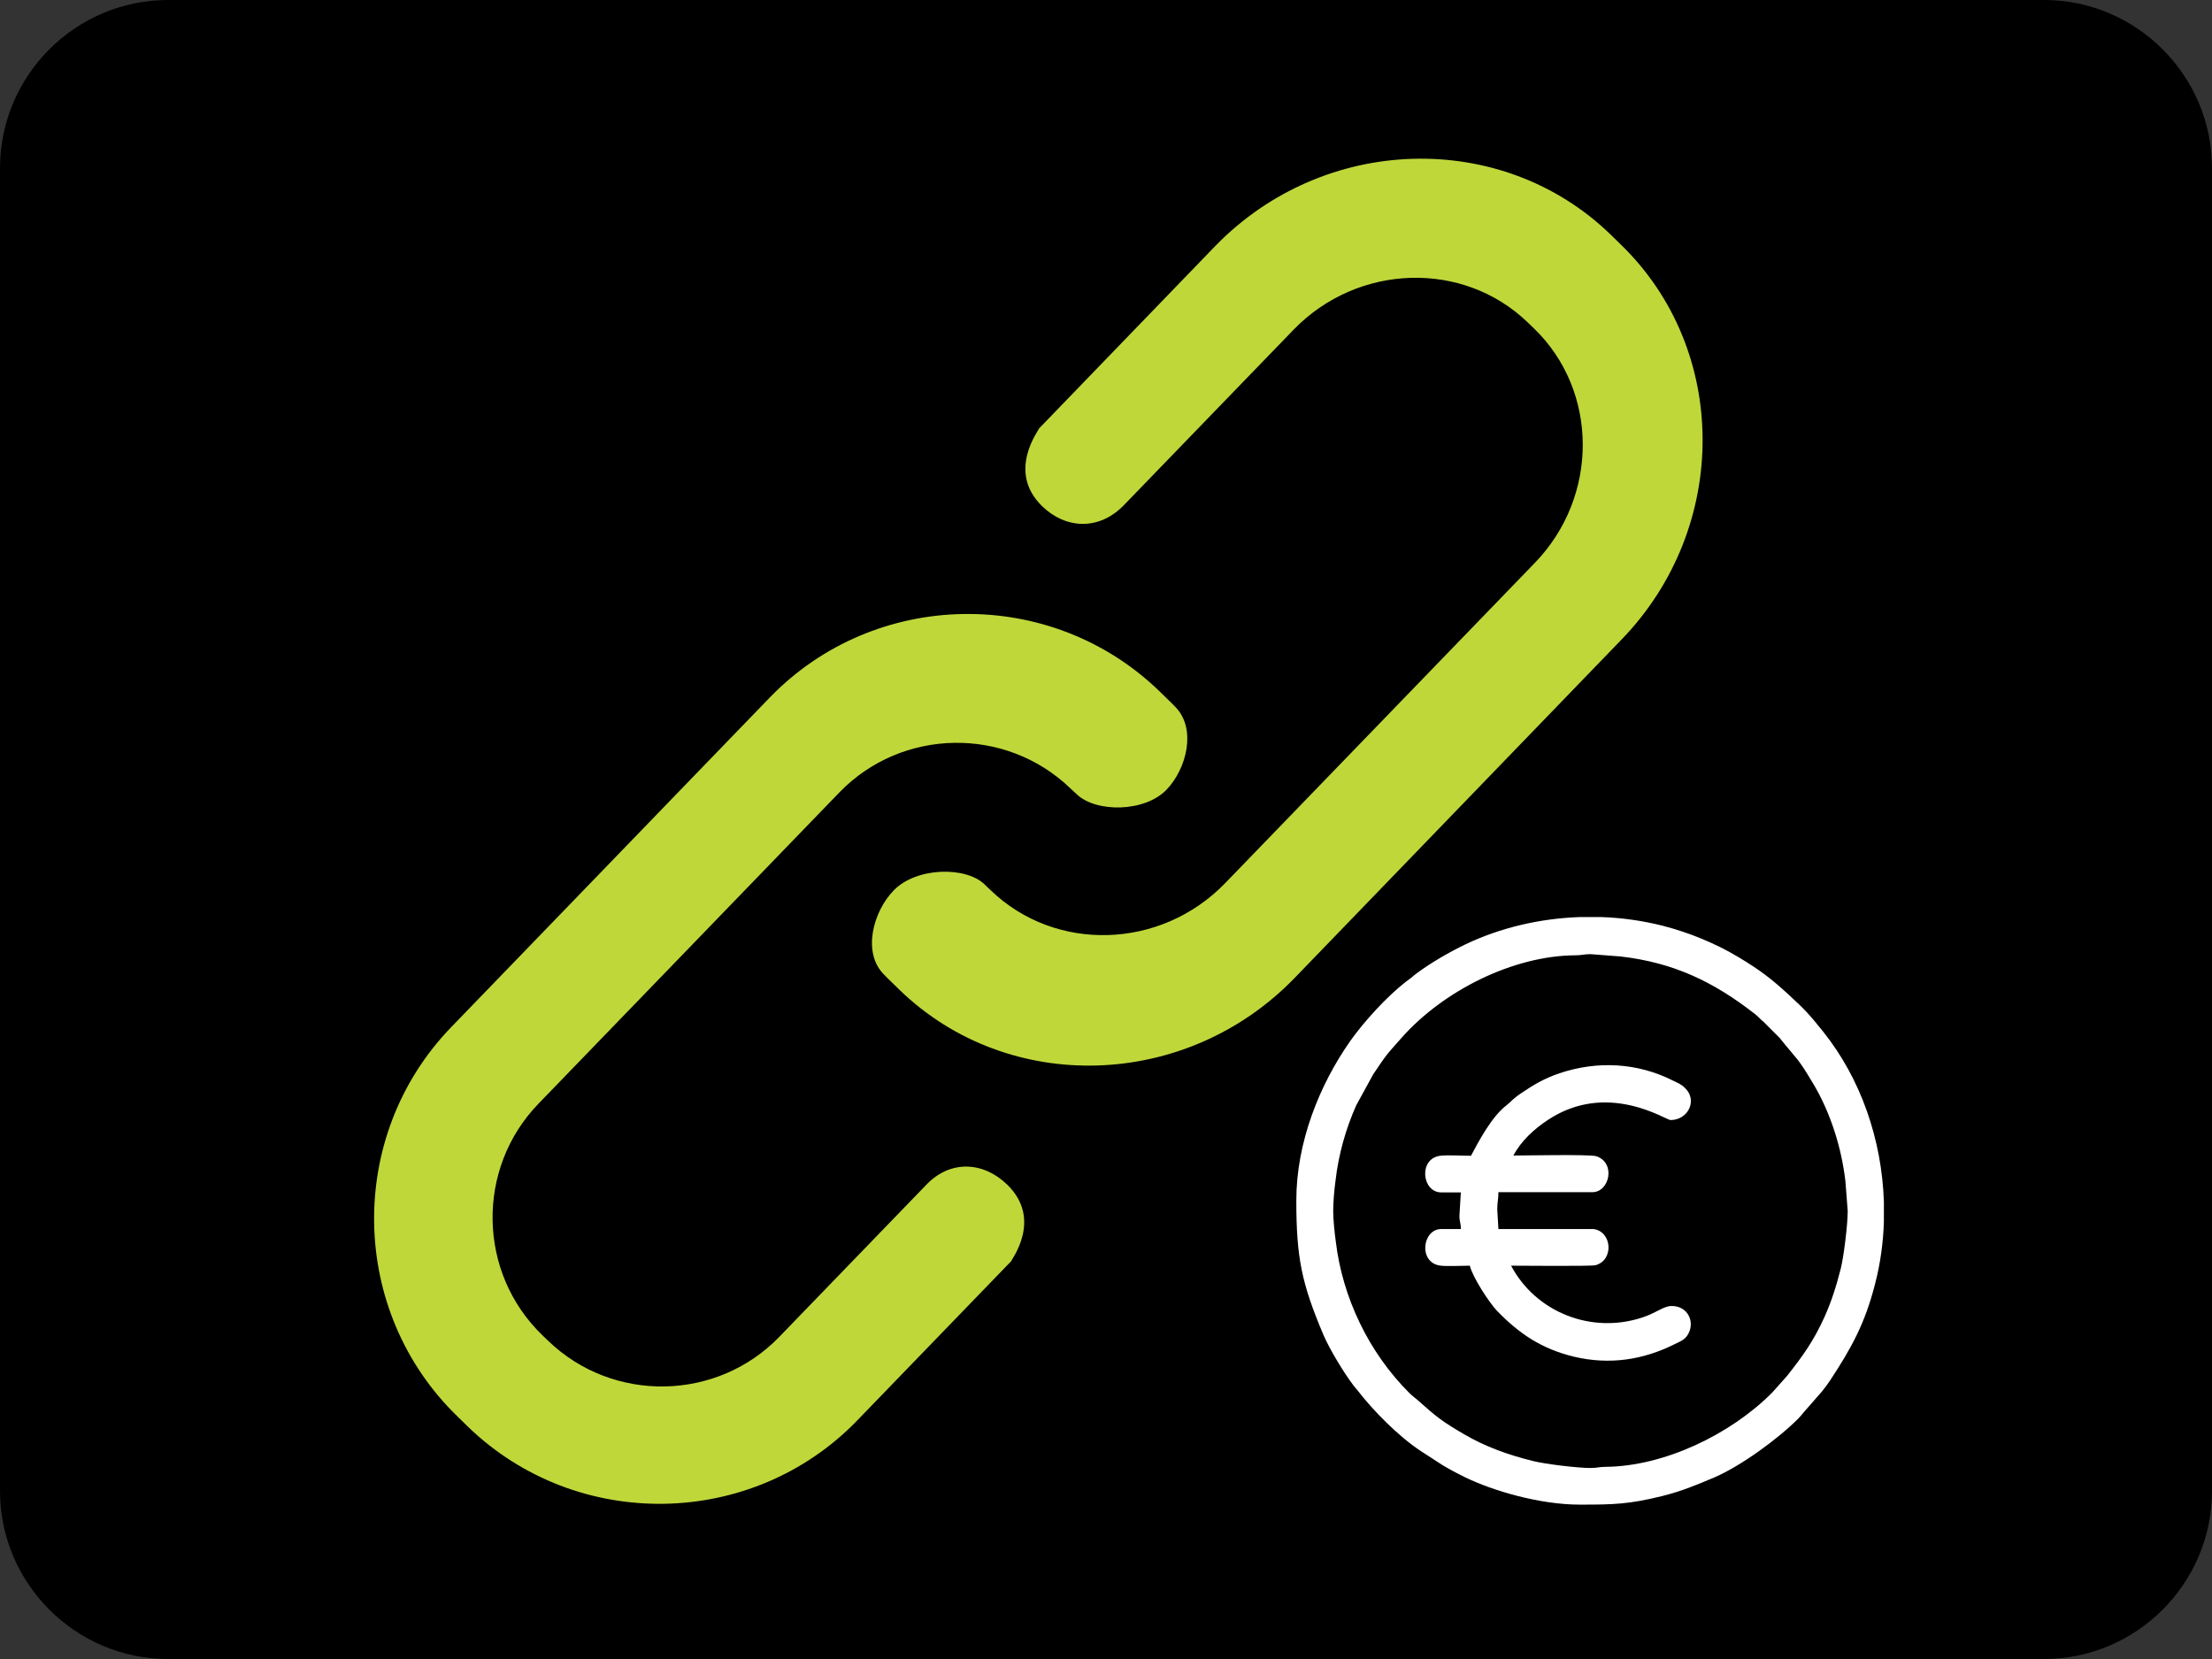 <?xml version="1.0" encoding="utf-8"?>
<!-- Generator: Adobe Illustrator 23.0.0, SVG Export Plug-In . SVG Version: 6.00 Build 0)  -->
<svg version="1.1" id="Calque_1" xmlns="http://www.w3.org/2000/svg" xmlns:xlink="http://www.w3.org/1999/xlink" x="0px" y="0px"
	 viewBox="0 0 96 72" style="enable-background:new 0 0 96 72;" xml:space="preserve">
<rect x="0" y="0" width="96" height="72" fill="#333333" stroke="none"/>
<style type="text/css">
	.st0{fill-rule:evenodd;clip-rule:evenodd;fill:#21546F;}
	.st1{fill-rule:evenodd;clip-rule:evenodd;fill:#FFFFFF;}
	.st2{fill-rule:evenodd;clip-rule:evenodd;fill:#015471;}
	.st3{fill-rule:evenodd;clip-rule:evenodd;fill:#00AE96;}
	.st4{fill:#FFFFFF;}
	.st5{fill-rule:evenodd;clip-rule:evenodd;fill:#00ABEB;}
	.st6{fill-rule:evenodd;clip-rule:evenodd;fill:#CB0066;}
	.st7{fill-rule:evenodd;clip-rule:evenodd;fill:#FDFDFD;}
	.st8{fill-rule:evenodd;clip-rule:evenodd;}
	.st9{fill-rule:evenodd;clip-rule:evenodd;fill:#CDCDCD;}
	.st10{fill-rule:evenodd;clip-rule:evenodd;fill:#E16CA6;}
	.st11{fill-rule:evenodd;clip-rule:evenodd;fill:#595959;}
	.st12{fill-rule:evenodd;clip-rule:evenodd;fill:#7F7F7F;}
	.st13{fill-rule:evenodd;clip-rule:evenodd;fill:#E687B7;}
	.st14{fill-rule:evenodd;clip-rule:evenodd;fill:#E47CAF;}
	.st15{clip-path:url(#SVGID_2_);fill-rule:evenodd;clip-rule:evenodd;fill:#F39923;}
	.st16{clip-path:url(#SVGID_2_);fill-rule:evenodd;clip-rule:evenodd;fill:#F1F1E7;}
	.st17{clip-path:url(#SVGID_2_);fill-rule:evenodd;clip-rule:evenodd;fill:#BE9980;}
	.st18{clip-path:url(#SVGID_2_);fill-rule:evenodd;clip-rule:evenodd;fill:#86C156;}
	.st19{clip-path:url(#SVGID_2_);fill-rule:evenodd;clip-rule:evenodd;fill:#F0F0E5;}
	.st20{clip-path:url(#SVGID_2_);fill-rule:evenodd;clip-rule:evenodd;fill:#F7971F;}
	.st21{clip-path:url(#SVGID_2_);fill-rule:evenodd;clip-rule:evenodd;fill:#2D7D64;}
	.st22{clip-path:url(#SVGID_2_);fill-rule:evenodd;clip-rule:evenodd;fill:#125A42;}
	.st23{clip-path:url(#SVGID_2_);fill-rule:evenodd;clip-rule:evenodd;fill:#C0E1C2;}
	.st24{clip-path:url(#SVGID_2_);fill-rule:evenodd;clip-rule:evenodd;fill:#C0E0C5;}
	.st25{clip-path:url(#SVGID_2_);fill-rule:evenodd;clip-rule:evenodd;fill:#047C42;}
	.st26{clip-path:url(#SVGID_2_);fill-rule:evenodd;clip-rule:evenodd;fill:#0A7A44;}
	.st27{clip-path:url(#SVGID_2_);fill-rule:evenodd;clip-rule:evenodd;fill:#FCFCFC;}
	.st28{clip-path:url(#SVGID_2_);fill-rule:evenodd;clip-rule:evenodd;fill:#FCFCF9;}
	.st29{clip-path:url(#SVGID_2_);fill-rule:evenodd;clip-rule:evenodd;fill:#85C15A;}
	.st30{clip-path:url(#SVGID_2_);fill-rule:evenodd;clip-rule:evenodd;fill:#FCFCF3;}
	.st31{fill-rule:evenodd;clip-rule:evenodd;fill:#050000;}
	.st32{fill:none;stroke:#1A1A18;stroke-width:1.417;stroke-miterlimit:22.926;}
	.st33{fill-rule:evenodd;clip-rule:evenodd;fill:#C0D73A;}
	.st34{fill-rule:evenodd;clip-rule:evenodd;fill:#013269;}
	.st35{fill:#0068B6;}
	.st36{fill:#002963;}
	.st37{clip-path:url(#SVGID_4_);fill:url(#SVGID_5_);}
	.st38{clip-path:url(#SVGID_7_);fill-rule:evenodd;clip-rule:evenodd;fill:#6BA32D;}
	.st39{clip-path:url(#SVGID_9_);fill:url(#SVGID_10_);}
	.st40{clip-path:url(#SVGID_12_);fill:url(#SVGID_13_);}
	.st41{clip-path:url(#SVGID_15_);fill-rule:evenodd;clip-rule:evenodd;fill:#E66408;}
	.st42{clip-path:url(#SVGID_17_);fill-rule:evenodd;clip-rule:evenodd;fill:#7A2170;}
	.st43{clip-path:url(#SVGID_17_);fill-rule:evenodd;clip-rule:evenodd;fill:#7B2170;}
	.st44{clip-path:url(#SVGID_17_);fill-rule:evenodd;clip-rule:evenodd;fill:#7B216F;}
	.st45{clip-path:url(#SVGID_17_);fill-rule:evenodd;clip-rule:evenodd;fill:#7C2170;}
	.st46{clip-path:url(#SVGID_17_);fill-rule:evenodd;clip-rule:evenodd;fill:#7D2170;}
	.st47{clip-path:url(#SVGID_17_);fill-rule:evenodd;clip-rule:evenodd;fill:#7E2170;}
	.st48{clip-path:url(#SVGID_17_);fill-rule:evenodd;clip-rule:evenodd;fill:#7F2170;}
	.st49{clip-path:url(#SVGID_17_);fill-rule:evenodd;clip-rule:evenodd;fill:#7F216F;}
	.st50{clip-path:url(#SVGID_17_);fill-rule:evenodd;clip-rule:evenodd;fill:#80216F;}
	.st51{clip-path:url(#SVGID_17_);fill-rule:evenodd;clip-rule:evenodd;fill:#80206F;}
	.st52{clip-path:url(#SVGID_17_);fill-rule:evenodd;clip-rule:evenodd;fill:#81206F;}
	.st53{clip-path:url(#SVGID_17_);fill-rule:evenodd;clip-rule:evenodd;fill:#82206F;}
	.st54{clip-path:url(#SVGID_17_);fill-rule:evenodd;clip-rule:evenodd;fill:#83206F;}
	.st55{clip-path:url(#SVGID_17_);fill-rule:evenodd;clip-rule:evenodd;fill:#84206F;}
	.st56{clip-path:url(#SVGID_17_);fill-rule:evenodd;clip-rule:evenodd;fill:#85206F;}
	.st57{clip-path:url(#SVGID_17_);fill-rule:evenodd;clip-rule:evenodd;fill:#86206F;}
	.st58{clip-path:url(#SVGID_17_);fill-rule:evenodd;clip-rule:evenodd;fill:#861F6F;}
	.st59{clip-path:url(#SVGID_17_);fill-rule:evenodd;clip-rule:evenodd;fill:#871F6E;}
	.st60{clip-path:url(#SVGID_17_);fill-rule:evenodd;clip-rule:evenodd;fill:#881F6E;}
	.st61{clip-path:url(#SVGID_17_);fill-rule:evenodd;clip-rule:evenodd;fill:#891F6E;}
	.st62{clip-path:url(#SVGID_17_);fill-rule:evenodd;clip-rule:evenodd;fill:#891F6F;}
	.st63{clip-path:url(#SVGID_17_);fill-rule:evenodd;clip-rule:evenodd;fill:#8A1F6F;}
	.st64{clip-path:url(#SVGID_17_);fill-rule:evenodd;clip-rule:evenodd;fill:#8B1F6F;}
	.st65{clip-path:url(#SVGID_17_);fill-rule:evenodd;clip-rule:evenodd;fill:#8B1F6E;}
	.st66{clip-path:url(#SVGID_17_);fill-rule:evenodd;clip-rule:evenodd;fill:#8C1F6E;}
	.st67{clip-path:url(#SVGID_17_);fill-rule:evenodd;clip-rule:evenodd;fill:#8C1E6E;}
	.st68{clip-path:url(#SVGID_17_);fill-rule:evenodd;clip-rule:evenodd;fill:#8D1E6E;}
	.st69{clip-path:url(#SVGID_17_);fill-rule:evenodd;clip-rule:evenodd;fill:#8E1E6E;}
	.st70{clip-path:url(#SVGID_17_);fill-rule:evenodd;clip-rule:evenodd;fill:#8F1E6E;}
	.st71{clip-path:url(#SVGID_17_);fill-rule:evenodd;clip-rule:evenodd;fill:#901E6E;}
	.st72{clip-path:url(#SVGID_17_);fill-rule:evenodd;clip-rule:evenodd;fill:#911E6E;}
	.st73{clip-path:url(#SVGID_17_);fill-rule:evenodd;clip-rule:evenodd;fill:#911D6E;}
	.st74{clip-path:url(#SVGID_17_);fill-rule:evenodd;clip-rule:evenodd;fill:#921D6E;}
	.st75{clip-path:url(#SVGID_17_);fill-rule:evenodd;clip-rule:evenodd;fill:#931D6E;}
	.st76{clip-path:url(#SVGID_17_);fill-rule:evenodd;clip-rule:evenodd;fill:#931D6D;}
	.st77{clip-path:url(#SVGID_17_);fill-rule:evenodd;clip-rule:evenodd;fill:#941D6D;}
	.st78{clip-path:url(#SVGID_17_);fill-rule:evenodd;clip-rule:evenodd;fill:#951D6D;}
	.st79{clip-path:url(#SVGID_17_);fill-rule:evenodd;clip-rule:evenodd;fill:#961C6D;}
	.st80{clip-path:url(#SVGID_17_);fill-rule:evenodd;clip-rule:evenodd;fill:#961C6E;}
	.st81{clip-path:url(#SVGID_17_);fill-rule:evenodd;clip-rule:evenodd;fill:#971C6E;}
	.st82{clip-path:url(#SVGID_17_);fill-rule:evenodd;clip-rule:evenodd;fill:#971C6D;}
	.st83{clip-path:url(#SVGID_17_);fill-rule:evenodd;clip-rule:evenodd;fill:#981C6D;}
	.st84{clip-path:url(#SVGID_17_);fill-rule:evenodd;clip-rule:evenodd;fill:#991C6D;}
	.st85{fill-rule:evenodd;clip-rule:evenodd;fill:#C5E4F8;}
	.st86{clip-path:url(#SVGID_19_);fill:url(#SVGID_20_);}
	.st87{fill:#263275;}
	.st88{clip-path:url(#SVGID_22_);}
	.st89{clip-path:url(#SVGID_24_);}
	.st90{clip-path:url(#SVGID_28_);}
	.st91{clip-path:url(#SVGID_30_);fill:url(#SVGID_31_);}
	.st92{clip-path:url(#SVGID_33_);fill:url(#SVGID_34_);}
	.st93{clip-path:url(#SVGID_36_);fill:url(#SVGID_37_);}
	.st94{clip-path:url(#SVGID_39_);fill-rule:evenodd;clip-rule:evenodd;fill:#C50475;}
	.st95{fill-rule:evenodd;clip-rule:evenodd;fill:#308C35;}
	.st96{clip-path:url(#SVGID_41_);fill:url(#SVGID_42_);}
	.st97{clip-path:url(#SVGID_44_);fill-rule:evenodd;clip-rule:evenodd;fill:#1F4890;}
	.st98{clip-path:url(#SVGID_44_);fill-rule:evenodd;clip-rule:evenodd;fill:#1F4991;}
	.st99{clip-path:url(#SVGID_44_);fill-rule:evenodd;clip-rule:evenodd;fill:#1E4992;}
	.st100{clip-path:url(#SVGID_44_);fill-rule:evenodd;clip-rule:evenodd;fill:#204A92;}
	.st101{clip-path:url(#SVGID_44_);fill-rule:evenodd;clip-rule:evenodd;fill:#1F4A92;}
	.st102{clip-path:url(#SVGID_44_);fill-rule:evenodd;clip-rule:evenodd;fill:#1E4B92;}
	.st103{clip-path:url(#SVGID_44_);fill-rule:evenodd;clip-rule:evenodd;fill:#204B92;}
	.st104{clip-path:url(#SVGID_44_);fill-rule:evenodd;clip-rule:evenodd;fill:#1F4B93;}
	.st105{clip-path:url(#SVGID_44_);fill-rule:evenodd;clip-rule:evenodd;fill:#1E4C93;}
	.st106{clip-path:url(#SVGID_44_);fill-rule:evenodd;clip-rule:evenodd;fill:#204C93;}
	.st107{clip-path:url(#SVGID_44_);fill-rule:evenodd;clip-rule:evenodd;fill:#1F4D94;}
	.st108{clip-path:url(#SVGID_44_);fill-rule:evenodd;clip-rule:evenodd;fill:#1E4D94;}
	.st109{clip-path:url(#SVGID_44_);fill-rule:evenodd;clip-rule:evenodd;fill:#204D94;}
	.st110{clip-path:url(#SVGID_44_);fill-rule:evenodd;clip-rule:evenodd;fill:#1F4E95;}
	.st111{clip-path:url(#SVGID_44_);fill-rule:evenodd;clip-rule:evenodd;fill:#1E4E95;}
	.st112{clip-path:url(#SVGID_44_);fill-rule:evenodd;clip-rule:evenodd;fill:#204E95;}
	.st113{clip-path:url(#SVGID_44_);fill-rule:evenodd;clip-rule:evenodd;fill:#1F4F96;}
	.st114{clip-path:url(#SVGID_44_);fill-rule:evenodd;clip-rule:evenodd;fill:#1F5096;}
	.st115{clip-path:url(#SVGID_44_);fill-rule:evenodd;clip-rule:evenodd;fill:#205096;}
	.st116{clip-path:url(#SVGID_44_);fill-rule:evenodd;clip-rule:evenodd;fill:#205097;}
	.st117{clip-path:url(#SVGID_44_);fill-rule:evenodd;clip-rule:evenodd;fill:#1F5197;}
	.st118{clip-path:url(#SVGID_44_);fill-rule:evenodd;clip-rule:evenodd;fill:#215197;}
	.st119{clip-path:url(#SVGID_44_);fill-rule:evenodd;clip-rule:evenodd;fill:#205198;}
	.st120{clip-path:url(#SVGID_44_);fill-rule:evenodd;clip-rule:evenodd;fill:#1F5298;}
	.st121{clip-path:url(#SVGID_44_);fill-rule:evenodd;clip-rule:evenodd;fill:#215298;}
	.st122{clip-path:url(#SVGID_44_);fill-rule:evenodd;clip-rule:evenodd;fill:#205398;}
	.st123{clip-path:url(#SVGID_44_);fill-rule:evenodd;clip-rule:evenodd;fill:#205399;}
	.st124{clip-path:url(#SVGID_44_);fill-rule:evenodd;clip-rule:evenodd;fill:#1F5399;}
	.st125{clip-path:url(#SVGID_44_);fill-rule:evenodd;clip-rule:evenodd;fill:#215399;}
	.st126{clip-path:url(#SVGID_44_);fill-rule:evenodd;clip-rule:evenodd;fill:#20549A;}
	.st127{clip-path:url(#SVGID_44_);fill-rule:evenodd;clip-rule:evenodd;fill:#1F549A;}
	.st128{clip-path:url(#SVGID_44_);fill-rule:evenodd;clip-rule:evenodd;fill:#22559A;}
	.st129{clip-path:url(#SVGID_44_);fill-rule:evenodd;clip-rule:evenodd;fill:#21559B;}
	.st130{clip-path:url(#SVGID_44_);fill-rule:evenodd;clip-rule:evenodd;fill:#20569B;}
	.st131{clip-path:url(#SVGID_44_);fill-rule:evenodd;clip-rule:evenodd;fill:#21579C;}
	.st132{clip-path:url(#SVGID_44_);fill-rule:evenodd;clip-rule:evenodd;fill:#20579C;}
	.st133{clip-path:url(#SVGID_44_);fill-rule:evenodd;clip-rule:evenodd;fill:#21589D;}
	.st134{clip-path:url(#SVGID_44_);fill-rule:evenodd;clip-rule:evenodd;fill:#20589E;}
	.st135{clip-path:url(#SVGID_44_);fill-rule:evenodd;clip-rule:evenodd;fill:#21599E;}
	.st136{clip-path:url(#SVGID_44_);fill-rule:evenodd;clip-rule:evenodd;fill:#205A9F;}
	.st137{clip-path:url(#SVGID_44_);fill-rule:evenodd;clip-rule:evenodd;fill:#225A9F;}
	.st138{clip-path:url(#SVGID_44_);fill-rule:evenodd;clip-rule:evenodd;fill:#215B9F;}
	.st139{clip-path:url(#SVGID_44_);fill-rule:evenodd;clip-rule:evenodd;fill:#225CA0;}
	.st140{clip-path:url(#SVGID_44_);fill-rule:evenodd;clip-rule:evenodd;fill:#215CA0;}
	.st141{clip-path:url(#SVGID_44_);fill-rule:evenodd;clip-rule:evenodd;fill:#225DA1;}
	.st142{clip-path:url(#SVGID_44_);fill-rule:evenodd;clip-rule:evenodd;fill:#215DA2;}
	.st143{clip-path:url(#SVGID_44_);fill-rule:evenodd;clip-rule:evenodd;fill:#225EA2;}
	.st144{clip-path:url(#SVGID_44_);fill-rule:evenodd;clip-rule:evenodd;fill:#215FA3;}
	.st145{clip-path:url(#SVGID_44_);fill-rule:evenodd;clip-rule:evenodd;fill:#235FA3;}
	.st146{clip-path:url(#SVGID_44_);fill-rule:evenodd;clip-rule:evenodd;fill:#2260A3;}
	.st147{clip-path:url(#SVGID_44_);fill-rule:evenodd;clip-rule:evenodd;fill:#2361A4;}
	.st148{clip-path:url(#SVGID_44_);fill-rule:evenodd;clip-rule:evenodd;fill:#2261A4;}
	.st149{clip-path:url(#SVGID_44_);fill-rule:evenodd;clip-rule:evenodd;fill:#2362A5;}
	.st150{clip-path:url(#SVGID_44_);fill-rule:evenodd;clip-rule:evenodd;fill:#2262A6;}
	.st151{clip-path:url(#SVGID_44_);fill-rule:evenodd;clip-rule:evenodd;fill:#2363A6;}
	.st152{clip-path:url(#SVGID_44_);fill-rule:evenodd;clip-rule:evenodd;fill:#2264A7;}
	.st153{clip-path:url(#SVGID_44_);fill-rule:evenodd;clip-rule:evenodd;fill:#2464A7;}
	.st154{clip-path:url(#SVGID_44_);fill-rule:evenodd;clip-rule:evenodd;fill:#2365A8;}
	.st155{clip-path:url(#SVGID_44_);fill-rule:evenodd;clip-rule:evenodd;fill:#2466A8;}
	.st156{clip-path:url(#SVGID_44_);fill-rule:evenodd;clip-rule:evenodd;fill:#2366A9;}
	.st157{clip-path:url(#SVGID_44_);fill-rule:evenodd;clip-rule:evenodd;fill:#2467A9;}
	.st158{clip-path:url(#SVGID_44_);fill-rule:evenodd;clip-rule:evenodd;fill:#2368AA;}
	.st159{clip-path:url(#SVGID_44_);fill-rule:evenodd;clip-rule:evenodd;fill:#2668AA;}
	.st160{clip-path:url(#SVGID_44_);fill-rule:evenodd;clip-rule:evenodd;fill:#2568AA;}
	.st161{clip-path:url(#SVGID_44_);fill-rule:evenodd;clip-rule:evenodd;fill:#2469AB;}
	.st162{clip-path:url(#SVGID_44_);fill-rule:evenodd;clip-rule:evenodd;fill:#256AAB;}
	.st163{clip-path:url(#SVGID_44_);fill-rule:evenodd;clip-rule:evenodd;fill:#246AAC;}
	.st164{clip-path:url(#SVGID_44_);fill-rule:evenodd;clip-rule:evenodd;fill:#236BAC;}
	.st165{clip-path:url(#SVGID_44_);fill-rule:evenodd;clip-rule:evenodd;fill:#266BAC;}
	.st166{clip-path:url(#SVGID_44_);fill-rule:evenodd;clip-rule:evenodd;fill:#256BAD;}
	.st167{clip-path:url(#SVGID_44_);fill-rule:evenodd;clip-rule:evenodd;fill:#266CAD;}
	.st168{clip-path:url(#SVGID_44_);fill-rule:evenodd;clip-rule:evenodd;fill:#256DAE;}
	.st169{clip-path:url(#SVGID_44_);fill-rule:evenodd;clip-rule:evenodd;fill:#276DAF;}
	.st170{clip-path:url(#SVGID_44_);fill-rule:evenodd;clip-rule:evenodd;fill:#266EAF;}
	.st171{clip-path:url(#SVGID_44_);fill-rule:evenodd;clip-rule:evenodd;fill:#276FAF;}
	.st172{clip-path:url(#SVGID_44_);fill-rule:evenodd;clip-rule:evenodd;fill:#266FB0;}
	.st173{clip-path:url(#SVGID_44_);fill-rule:evenodd;clip-rule:evenodd;fill:#2870B0;}
	.st174{clip-path:url(#SVGID_44_);fill-rule:evenodd;clip-rule:evenodd;fill:#2771B1;}
	.st175{clip-path:url(#SVGID_44_);fill-rule:evenodd;clip-rule:evenodd;fill:#2971B1;}
	.st176{clip-path:url(#SVGID_44_);fill-rule:evenodd;clip-rule:evenodd;fill:#2872B2;}
	.st177{clip-path:url(#SVGID_44_);fill-rule:evenodd;clip-rule:evenodd;fill:#2973B3;}
	.st178{clip-path:url(#SVGID_44_);fill-rule:evenodd;clip-rule:evenodd;fill:#2873B3;}
	.st179{clip-path:url(#SVGID_44_);fill-rule:evenodd;clip-rule:evenodd;fill:#2A74B4;}
	.st180{clip-path:url(#SVGID_44_);fill-rule:evenodd;clip-rule:evenodd;fill:#2975B4;}
	.st181{clip-path:url(#SVGID_44_);fill-rule:evenodd;clip-rule:evenodd;fill:#2875B4;}
	.st182{clip-path:url(#SVGID_44_);fill-rule:evenodd;clip-rule:evenodd;fill:#2A75B5;}
	.st183{clip-path:url(#SVGID_44_);fill-rule:evenodd;clip-rule:evenodd;fill:#2976B5;}
	.st184{clip-path:url(#SVGID_44_);fill-rule:evenodd;clip-rule:evenodd;fill:#2B77B5;}
	.st185{clip-path:url(#SVGID_44_);fill-rule:evenodd;clip-rule:evenodd;fill:#2A77B6;}
	.st186{clip-path:url(#SVGID_44_);fill-rule:evenodd;clip-rule:evenodd;fill:#2978B7;}
	.st187{clip-path:url(#SVGID_44_);fill-rule:evenodd;clip-rule:evenodd;fill:#2B78B7;}
	.st188{clip-path:url(#SVGID_44_);fill-rule:evenodd;clip-rule:evenodd;fill:#2A78B7;}
	.st189{clip-path:url(#SVGID_44_);fill-rule:evenodd;clip-rule:evenodd;fill:#2C79B8;}
	.st190{clip-path:url(#SVGID_44_);fill-rule:evenodd;clip-rule:evenodd;fill:#2B7AB8;}
	.st191{clip-path:url(#SVGID_44_);fill-rule:evenodd;clip-rule:evenodd;fill:#2D7BB9;}
	.st192{clip-path:url(#SVGID_44_);fill-rule:evenodd;clip-rule:evenodd;fill:#2C7BB9;}
	.st193{clip-path:url(#SVGID_44_);fill-rule:evenodd;clip-rule:evenodd;fill:#2D7CBA;}
	.st194{clip-path:url(#SVGID_44_);fill-rule:evenodd;clip-rule:evenodd;fill:#2C7CBB;}
	.st195{clip-path:url(#SVGID_44_);fill-rule:evenodd;clip-rule:evenodd;fill:#2E7DBB;}
	.st196{clip-path:url(#SVGID_44_);fill-rule:evenodd;clip-rule:evenodd;fill:#2D7EBB;}
	.st197{clip-path:url(#SVGID_44_);fill-rule:evenodd;clip-rule:evenodd;fill:#2E7FBC;}
	.st198{clip-path:url(#SVGID_44_);fill-rule:evenodd;clip-rule:evenodd;fill:#2D80BD;}
	.st199{clip-path:url(#SVGID_44_);fill-rule:evenodd;clip-rule:evenodd;fill:#2F80BD;}
	.st200{clip-path:url(#SVGID_44_);fill-rule:evenodd;clip-rule:evenodd;fill:#2E80BD;}
	.st201{clip-path:url(#SVGID_44_);fill-rule:evenodd;clip-rule:evenodd;fill:#2E80BE;}
	.st202{clip-path:url(#SVGID_44_);fill-rule:evenodd;clip-rule:evenodd;fill:#3080BE;}
	.st203{clip-path:url(#SVGID_44_);fill-rule:evenodd;clip-rule:evenodd;fill:#2F81BE;}
	.st204{clip-path:url(#SVGID_44_);fill-rule:evenodd;clip-rule:evenodd;fill:#2F81BF;}
	.st205{clip-path:url(#SVGID_44_);fill-rule:evenodd;clip-rule:evenodd;fill:#2E81BF;}
	.st206{clip-path:url(#SVGID_44_);fill-rule:evenodd;clip-rule:evenodd;fill:#3082BF;}
	.st207{clip-path:url(#SVGID_44_);fill-rule:evenodd;clip-rule:evenodd;fill:#3082C0;}
	.st208{clip-path:url(#SVGID_44_);fill-rule:evenodd;clip-rule:evenodd;fill:#2F83C0;}
	.st209{clip-path:url(#SVGID_44_);fill-rule:evenodd;clip-rule:evenodd;fill:#3183C0;}
	.st210{clip-path:url(#SVGID_44_);fill-rule:evenodd;clip-rule:evenodd;fill:#3084C1;}
	.st211{clip-path:url(#SVGID_44_);fill-rule:evenodd;clip-rule:evenodd;fill:#3284C1;}
	.st212{clip-path:url(#SVGID_44_);fill-rule:evenodd;clip-rule:evenodd;fill:#3185C2;}
	.st213{clip-path:url(#SVGID_44_);fill-rule:evenodd;clip-rule:evenodd;fill:#3085C2;}
	.st214{clip-path:url(#SVGID_44_);fill-rule:evenodd;clip-rule:evenodd;fill:#3386C2;}
	.st215{clip-path:url(#SVGID_44_);fill-rule:evenodd;clip-rule:evenodd;fill:#3286C3;}
	.st216{clip-path:url(#SVGID_44_);fill-rule:evenodd;clip-rule:evenodd;fill:#3387C3;}
	.st217{clip-path:url(#SVGID_44_);fill-rule:evenodd;clip-rule:evenodd;fill:#3388C4;}
	.st218{clip-path:url(#SVGID_44_);fill-rule:evenodd;clip-rule:evenodd;fill:#3488C4;}
	.st219{clip-path:url(#SVGID_44_);fill-rule:evenodd;clip-rule:evenodd;fill:#3389C5;}
	.st220{clip-path:url(#SVGID_44_);fill-rule:evenodd;clip-rule:evenodd;fill:#358AC5;}
	.st221{clip-path:url(#SVGID_44_);fill-rule:evenodd;clip-rule:evenodd;fill:#348AC6;}
	.st222{clip-path:url(#SVGID_44_);fill-rule:evenodd;clip-rule:evenodd;fill:#338BC6;}
	.st223{clip-path:url(#SVGID_44_);fill-rule:evenodd;clip-rule:evenodd;fill:#368BC6;}
	.st224{clip-path:url(#SVGID_44_);fill-rule:evenodd;clip-rule:evenodd;fill:#358CC7;}
	.st225{clip-path:url(#SVGID_44_);fill-rule:evenodd;clip-rule:evenodd;fill:#348CC8;}
	.st226{clip-path:url(#SVGID_44_);fill-rule:evenodd;clip-rule:evenodd;fill:#368CC8;}
	.st227{clip-path:url(#SVGID_44_);fill-rule:evenodd;clip-rule:evenodd;fill:#368DC8;}
	.st228{clip-path:url(#SVGID_44_);fill-rule:evenodd;clip-rule:evenodd;fill:#358EC9;}
	.st229{clip-path:url(#SVGID_44_);fill-rule:evenodd;clip-rule:evenodd;fill:#378EC9;}
	.st230{clip-path:url(#SVGID_44_);fill-rule:evenodd;clip-rule:evenodd;fill:#368EC9;}
	.st231{clip-path:url(#SVGID_44_);fill-rule:evenodd;clip-rule:evenodd;fill:#368FC9;}
	.st232{clip-path:url(#SVGID_44_);fill-rule:evenodd;clip-rule:evenodd;fill:#388FCA;}
	.st233{clip-path:url(#SVGID_44_);fill-rule:evenodd;clip-rule:evenodd;fill:#3790CA;}
	.st234{clip-path:url(#SVGID_44_);fill-rule:evenodd;clip-rule:evenodd;fill:#3990CA;}
	.st235{clip-path:url(#SVGID_44_);fill-rule:evenodd;clip-rule:evenodd;fill:#3891CB;}
	.st236{clip-path:url(#SVGID_44_);fill-rule:evenodd;clip-rule:evenodd;fill:#3892CC;}
	.st237{clip-path:url(#SVGID_44_);fill-rule:evenodd;clip-rule:evenodd;fill:#3A92CC;}
	.st238{clip-path:url(#SVGID_44_);fill-rule:evenodd;clip-rule:evenodd;fill:#3992CC;}
	.st239{clip-path:url(#SVGID_44_);fill-rule:evenodd;clip-rule:evenodd;fill:#3993CD;}
	.st240{clip-path:url(#SVGID_44_);fill-rule:evenodd;clip-rule:evenodd;fill:#3B93CD;}
	.st241{clip-path:url(#SVGID_44_);fill-rule:evenodd;clip-rule:evenodd;fill:#3A94CD;}
	.st242{clip-path:url(#SVGID_46_);}
	.st243{clip-path:url(#SVGID_48_);}
	.st244{clip-path:url(#SVGID_52_);}
	.st245{clip-path:url(#SVGID_54_);fill-rule:evenodd;clip-rule:evenodd;fill:#E77404;}
	.st246{clip-path:url(#SVGID_54_);fill-rule:evenodd;clip-rule:evenodd;fill:#EC9200;}
	.st247{clip-path:url(#SVGID_54_);fill-rule:evenodd;clip-rule:evenodd;fill:#EC9100;}
	.st248{clip-path:url(#SVGID_54_);fill-rule:evenodd;clip-rule:evenodd;fill:#EC9000;}
	.st249{clip-path:url(#SVGID_54_);fill-rule:evenodd;clip-rule:evenodd;fill:#EB8F00;}
	.st250{clip-path:url(#SVGID_54_);fill-rule:evenodd;clip-rule:evenodd;fill:#EB8E00;}
	.st251{clip-path:url(#SVGID_54_);fill-rule:evenodd;clip-rule:evenodd;fill:#EB8D00;}
	.st252{clip-path:url(#SVGID_54_);fill-rule:evenodd;clip-rule:evenodd;fill:#EB8C00;}
	.st253{clip-path:url(#SVGID_54_);fill-rule:evenodd;clip-rule:evenodd;fill:#EB8B00;}
	.st254{clip-path:url(#SVGID_54_);fill-rule:evenodd;clip-rule:evenodd;fill:#EA8A00;}
	.st255{clip-path:url(#SVGID_54_);fill-rule:evenodd;clip-rule:evenodd;fill:#EA8900;}
	.st256{clip-path:url(#SVGID_54_);fill-rule:evenodd;clip-rule:evenodd;fill:#EA8800;}
	.st257{clip-path:url(#SVGID_54_);fill-rule:evenodd;clip-rule:evenodd;fill:#EA8700;}
	.st258{clip-path:url(#SVGID_54_);fill-rule:evenodd;clip-rule:evenodd;fill:#EA8600;}
	.st259{clip-path:url(#SVGID_54_);fill-rule:evenodd;clip-rule:evenodd;fill:#EA8500;}
	.st260{clip-path:url(#SVGID_54_);fill-rule:evenodd;clip-rule:evenodd;fill:#EA8400;}
	.st261{clip-path:url(#SVGID_54_);fill-rule:evenodd;clip-rule:evenodd;fill:#E98300;}
	.st262{clip-path:url(#SVGID_54_);fill-rule:evenodd;clip-rule:evenodd;fill:#E98200;}
	.st263{clip-path:url(#SVGID_54_);fill-rule:evenodd;clip-rule:evenodd;fill:#E98100;}
	.st264{clip-path:url(#SVGID_54_);fill-rule:evenodd;clip-rule:evenodd;fill:#E98000;}
	.st265{clip-path:url(#SVGID_54_);fill-rule:evenodd;clip-rule:evenodd;fill:#E97F00;}
	.st266{clip-path:url(#SVGID_54_);fill-rule:evenodd;clip-rule:evenodd;fill:#E97E00;}
	.st267{clip-path:url(#SVGID_54_);fill-rule:evenodd;clip-rule:evenodd;fill:#E87E00;}
	.st268{clip-path:url(#SVGID_54_);fill-rule:evenodd;clip-rule:evenodd;fill:#E87D00;}
	.st269{clip-path:url(#SVGID_54_);fill-rule:evenodd;clip-rule:evenodd;fill:#E87C00;}
	.st270{clip-path:url(#SVGID_54_);fill-rule:evenodd;clip-rule:evenodd;fill:#E87B01;}
	.st271{clip-path:url(#SVGID_54_);fill-rule:evenodd;clip-rule:evenodd;fill:#E87A01;}
	.st272{clip-path:url(#SVGID_54_);fill-rule:evenodd;clip-rule:evenodd;fill:#E87901;}
	.st273{clip-path:url(#SVGID_54_);fill-rule:evenodd;clip-rule:evenodd;fill:#E87902;}
	.st274{clip-path:url(#SVGID_54_);fill-rule:evenodd;clip-rule:evenodd;fill:#E77802;}
	.st275{clip-path:url(#SVGID_54_);fill-rule:evenodd;clip-rule:evenodd;fill:#E77702;}
	.st276{clip-path:url(#SVGID_54_);fill-rule:evenodd;clip-rule:evenodd;fill:#E77603;}
	.st277{clip-path:url(#SVGID_54_);fill-rule:evenodd;clip-rule:evenodd;fill:#E77503;}
	.st278{clip-path:url(#SVGID_56_);fill:url(#SVGID_57_);}
	.st279{fill:#00848E;}
	.st280{clip-path:url(#SVGID_59_);}
	.st281{clip-path:url(#SVGID_61_);fill:url(#SVGID_62_);}
	.st282{clip-path:url(#SVGID_64_);fill-rule:evenodd;clip-rule:evenodd;fill:#E67004;}
	.st283{clip-path:url(#SVGID_64_);fill-rule:evenodd;clip-rule:evenodd;fill:#EE9A00;}
	.st284{clip-path:url(#SVGID_64_);fill-rule:evenodd;clip-rule:evenodd;fill:#EE9900;}
	.st285{clip-path:url(#SVGID_64_);fill-rule:evenodd;clip-rule:evenodd;fill:#EE9800;}
	.st286{clip-path:url(#SVGID_64_);fill-rule:evenodd;clip-rule:evenodd;fill:#EE9700;}
	.st287{clip-path:url(#SVGID_64_);fill-rule:evenodd;clip-rule:evenodd;fill:#ED9700;}
	.st288{clip-path:url(#SVGID_64_);fill-rule:evenodd;clip-rule:evenodd;fill:#ED9600;}
	.st289{clip-path:url(#SVGID_64_);fill-rule:evenodd;clip-rule:evenodd;fill:#ED9500;}
	.st290{clip-path:url(#SVGID_64_);fill-rule:evenodd;clip-rule:evenodd;fill:#ED9400;}
	.st291{clip-path:url(#SVGID_64_);fill-rule:evenodd;clip-rule:evenodd;fill:#ED9300;}
	.st292{clip-path:url(#SVGID_64_);fill-rule:evenodd;clip-rule:evenodd;fill:#ED9200;}
	.st293{clip-path:url(#SVGID_64_);fill-rule:evenodd;clip-rule:evenodd;fill:#EC9100;}
	.st294{clip-path:url(#SVGID_64_);fill-rule:evenodd;clip-rule:evenodd;fill:#EC9000;}
	.st295{clip-path:url(#SVGID_64_);fill-rule:evenodd;clip-rule:evenodd;fill:#EC8F00;}
	.st296{clip-path:url(#SVGID_64_);fill-rule:evenodd;clip-rule:evenodd;fill:#EB8F00;}
	.st297{clip-path:url(#SVGID_64_);fill-rule:evenodd;clip-rule:evenodd;fill:#EB8E00;}
	.st298{clip-path:url(#SVGID_64_);fill-rule:evenodd;clip-rule:evenodd;fill:#EB8D00;}
	.st299{clip-path:url(#SVGID_64_);fill-rule:evenodd;clip-rule:evenodd;fill:#EB8C00;}
	.st300{clip-path:url(#SVGID_64_);fill-rule:evenodd;clip-rule:evenodd;fill:#EB8B00;}
	.st301{clip-path:url(#SVGID_64_);fill-rule:evenodd;clip-rule:evenodd;fill:#EA8A00;}
	.st302{clip-path:url(#SVGID_64_);fill-rule:evenodd;clip-rule:evenodd;fill:#EA8900;}
	.st303{clip-path:url(#SVGID_64_);fill-rule:evenodd;clip-rule:evenodd;fill:#EA8800;}
	.st304{clip-path:url(#SVGID_64_);fill-rule:evenodd;clip-rule:evenodd;fill:#EA8700;}
	.st305{clip-path:url(#SVGID_64_);fill-rule:evenodd;clip-rule:evenodd;fill:#EA8600;}
	.st306{clip-path:url(#SVGID_64_);fill-rule:evenodd;clip-rule:evenodd;fill:#EA8500;}
	.st307{clip-path:url(#SVGID_64_);fill-rule:evenodd;clip-rule:evenodd;fill:#EA8400;}
	.st308{clip-path:url(#SVGID_64_);fill-rule:evenodd;clip-rule:evenodd;fill:#E98300;}
	.st309{clip-path:url(#SVGID_64_);fill-rule:evenodd;clip-rule:evenodd;fill:#E98200;}
	.st310{clip-path:url(#SVGID_64_);fill-rule:evenodd;clip-rule:evenodd;fill:#E98100;}
	.st311{clip-path:url(#SVGID_64_);fill-rule:evenodd;clip-rule:evenodd;fill:#E98000;}
	.st312{clip-path:url(#SVGID_64_);fill-rule:evenodd;clip-rule:evenodd;fill:#E97F00;}
	.st313{clip-path:url(#SVGID_64_);fill-rule:evenodd;clip-rule:evenodd;fill:#E97E00;}
	.st314{clip-path:url(#SVGID_64_);fill-rule:evenodd;clip-rule:evenodd;fill:#E87E00;}
	.st315{clip-path:url(#SVGID_64_);fill-rule:evenodd;clip-rule:evenodd;fill:#E87D00;}
	.st316{clip-path:url(#SVGID_64_);fill-rule:evenodd;clip-rule:evenodd;fill:#E87C00;}
	.st317{clip-path:url(#SVGID_64_);fill-rule:evenodd;clip-rule:evenodd;fill:#E87B00;}
	.st318{clip-path:url(#SVGID_64_);fill-rule:evenodd;clip-rule:evenodd;fill:#E77B00;}
	.st319{clip-path:url(#SVGID_64_);fill-rule:evenodd;clip-rule:evenodd;fill:#E77A00;}
	.st320{clip-path:url(#SVGID_64_);fill-rule:evenodd;clip-rule:evenodd;fill:#E77900;}
	.st321{clip-path:url(#SVGID_64_);fill-rule:evenodd;clip-rule:evenodd;fill:#E77800;}
	.st322{clip-path:url(#SVGID_64_);fill-rule:evenodd;clip-rule:evenodd;fill:#E77801;}
	.st323{clip-path:url(#SVGID_64_);fill-rule:evenodd;clip-rule:evenodd;fill:#E77701;}
	.st324{clip-path:url(#SVGID_64_);fill-rule:evenodd;clip-rule:evenodd;fill:#E77601;}
	.st325{clip-path:url(#SVGID_64_);fill-rule:evenodd;clip-rule:evenodd;fill:#E67502;}
	.st326{clip-path:url(#SVGID_64_);fill-rule:evenodd;clip-rule:evenodd;fill:#E67402;}
	.st327{clip-path:url(#SVGID_64_);fill-rule:evenodd;clip-rule:evenodd;fill:#E67302;}
	.st328{clip-path:url(#SVGID_64_);fill-rule:evenodd;clip-rule:evenodd;fill:#E67203;}
	.st329{clip-path:url(#SVGID_64_);fill-rule:evenodd;clip-rule:evenodd;fill:#E67103;}
	.st330{fill-rule:evenodd;clip-rule:evenodd;fill:#00A1A0;}
	.st331{clip-path:url(#SVGID_66_);fill-rule:evenodd;clip-rule:evenodd;fill:#E66805;}
	.st332{clip-path:url(#SVGID_66_);fill-rule:evenodd;clip-rule:evenodd;fill:#EEB100;}
	.st333{clip-path:url(#SVGID_66_);fill-rule:evenodd;clip-rule:evenodd;fill:#EEB000;}
	.st334{clip-path:url(#SVGID_66_);fill-rule:evenodd;clip-rule:evenodd;fill:#EFB100;}
	.st335{clip-path:url(#SVGID_66_);fill-rule:evenodd;clip-rule:evenodd;fill:#EFB000;}
	.st336{clip-path:url(#SVGID_66_);fill-rule:evenodd;clip-rule:evenodd;fill:#F0B000;}
	.st337{clip-path:url(#SVGID_66_);fill-rule:evenodd;clip-rule:evenodd;fill:#F0B003;}
	.st338{clip-path:url(#SVGID_66_);fill-rule:evenodd;clip-rule:evenodd;fill:#F0B007;}
	.st339{clip-path:url(#SVGID_66_);fill-rule:evenodd;clip-rule:evenodd;fill:#F1B00A;}
	.st340{clip-path:url(#SVGID_66_);fill-rule:evenodd;clip-rule:evenodd;fill:#F1B00D;}
	.st341{clip-path:url(#SVGID_66_);fill-rule:evenodd;clip-rule:evenodd;fill:#F1B00E;}
	.st342{clip-path:url(#SVGID_66_);fill-rule:evenodd;clip-rule:evenodd;fill:#F1B011;}
	.st343{clip-path:url(#SVGID_66_);fill-rule:evenodd;clip-rule:evenodd;fill:#F1B013;}
	.st344{clip-path:url(#SVGID_66_);fill-rule:evenodd;clip-rule:evenodd;fill:#F1B015;}
	.st345{clip-path:url(#SVGID_66_);fill-rule:evenodd;clip-rule:evenodd;fill:#F1AF18;}
	.st346{clip-path:url(#SVGID_66_);fill-rule:evenodd;clip-rule:evenodd;fill:#F2AF17;}
	.st347{clip-path:url(#SVGID_66_);fill-rule:evenodd;clip-rule:evenodd;fill:#F2B019;}
	.st348{clip-path:url(#SVGID_66_);fill-rule:evenodd;clip-rule:evenodd;fill:#F2B01B;}
	.st349{clip-path:url(#SVGID_66_);fill-rule:evenodd;clip-rule:evenodd;fill:#F2B01D;}
	.st350{clip-path:url(#SVGID_66_);fill-rule:evenodd;clip-rule:evenodd;fill:#F3B01D;}
	.st351{clip-path:url(#SVGID_66_);fill-rule:evenodd;clip-rule:evenodd;fill:#F3AF1D;}
	.st352{clip-path:url(#SVGID_66_);fill-rule:evenodd;clip-rule:evenodd;fill:#F3AF1F;}
	.st353{clip-path:url(#SVGID_66_);fill-rule:evenodd;clip-rule:evenodd;fill:#F3AF20;}
	.st354{clip-path:url(#SVGID_66_);fill-rule:evenodd;clip-rule:evenodd;fill:#F3AF22;}
	.st355{clip-path:url(#SVGID_66_);fill-rule:evenodd;clip-rule:evenodd;fill:#F3B023;}
	.st356{clip-path:url(#SVGID_66_);fill-rule:evenodd;clip-rule:evenodd;fill:#F3AF25;}
	.st357{clip-path:url(#SVGID_66_);fill-rule:evenodd;clip-rule:evenodd;fill:#F4AF26;}
	.st358{clip-path:url(#SVGID_66_);fill-rule:evenodd;clip-rule:evenodd;fill:#F4AF27;}
	.st359{clip-path:url(#SVGID_66_);fill-rule:evenodd;clip-rule:evenodd;fill:#F4AF29;}
	.st360{clip-path:url(#SVGID_66_);fill-rule:evenodd;clip-rule:evenodd;fill:#F5AF29;}
	.st361{clip-path:url(#SVGID_66_);fill-rule:evenodd;clip-rule:evenodd;fill:#F5AF2A;}
	.st362{clip-path:url(#SVGID_66_);fill-rule:evenodd;clip-rule:evenodd;fill:#F5AF2B;}
	.st363{clip-path:url(#SVGID_66_);fill-rule:evenodd;clip-rule:evenodd;fill:#F5AF2D;}
	.st364{clip-path:url(#SVGID_66_);fill-rule:evenodd;clip-rule:evenodd;fill:#F5AF2C;}
	.st365{clip-path:url(#SVGID_66_);fill-rule:evenodd;clip-rule:evenodd;fill:#F5AF2E;}
	.st366{clip-path:url(#SVGID_66_);fill-rule:evenodd;clip-rule:evenodd;fill:#F5AE2E;}
	.st367{clip-path:url(#SVGID_66_);fill-rule:evenodd;clip-rule:evenodd;fill:#F5AE2F;}
	.st368{clip-path:url(#SVGID_66_);fill-rule:evenodd;clip-rule:evenodd;fill:#F5AE30;}
	.st369{clip-path:url(#SVGID_66_);fill-rule:evenodd;clip-rule:evenodd;fill:#F6AF30;}
	.st370{clip-path:url(#SVGID_66_);fill-rule:evenodd;clip-rule:evenodd;fill:#F6AF31;}
	.st371{clip-path:url(#SVGID_66_);fill-rule:evenodd;clip-rule:evenodd;fill:#F6AF33;}
	.st372{clip-path:url(#SVGID_66_);fill-rule:evenodd;clip-rule:evenodd;fill:#F6AE33;}
	.st373{clip-path:url(#SVGID_66_);fill-rule:evenodd;clip-rule:evenodd;fill:#F7AF33;}
	.st374{clip-path:url(#SVGID_66_);fill-rule:evenodd;clip-rule:evenodd;fill:#F7AF35;}
	.st375{clip-path:url(#SVGID_66_);fill-rule:evenodd;clip-rule:evenodd;fill:#F7AE35;}
	.st376{clip-path:url(#SVGID_66_);fill-rule:evenodd;clip-rule:evenodd;fill:#F7AE33;}
	.st377{clip-path:url(#SVGID_66_);fill-rule:evenodd;clip-rule:evenodd;fill:#F7AD33;}
	.st378{clip-path:url(#SVGID_66_);fill-rule:evenodd;clip-rule:evenodd;fill:#F7AC33;}
	.st379{clip-path:url(#SVGID_66_);fill-rule:evenodd;clip-rule:evenodd;fill:#F7AC32;}
	.st380{clip-path:url(#SVGID_66_);fill-rule:evenodd;clip-rule:evenodd;fill:#F7AB32;}
	.st381{clip-path:url(#SVGID_66_);fill-rule:evenodd;clip-rule:evenodd;fill:#F6AB32;}
	.st382{clip-path:url(#SVGID_66_);fill-rule:evenodd;clip-rule:evenodd;fill:#F6AB31;}
	.st383{clip-path:url(#SVGID_66_);fill-rule:evenodd;clip-rule:evenodd;fill:#F6AA31;}
	.st384{clip-path:url(#SVGID_66_);fill-rule:evenodd;clip-rule:evenodd;fill:#F6A931;}
	.st385{clip-path:url(#SVGID_66_);fill-rule:evenodd;clip-rule:evenodd;fill:#F5A830;}
	.st386{clip-path:url(#SVGID_66_);fill-rule:evenodd;clip-rule:evenodd;fill:#F4A730;}
	.st387{clip-path:url(#SVGID_66_);fill-rule:evenodd;clip-rule:evenodd;fill:#F4A62F;}
	.st388{clip-path:url(#SVGID_66_);fill-rule:evenodd;clip-rule:evenodd;fill:#F4A52F;}
	.st389{clip-path:url(#SVGID_66_);fill-rule:evenodd;clip-rule:evenodd;fill:#F4A42D;}
	.st390{clip-path:url(#SVGID_66_);fill-rule:evenodd;clip-rule:evenodd;fill:#F4A32C;}
	.st391{clip-path:url(#SVGID_66_);fill-rule:evenodd;clip-rule:evenodd;fill:#F4A22C;}
	.st392{clip-path:url(#SVGID_66_);fill-rule:evenodd;clip-rule:evenodd;fill:#F3A12B;}
	.st393{clip-path:url(#SVGID_66_);fill-rule:evenodd;clip-rule:evenodd;fill:#F3A02B;}
	.st394{clip-path:url(#SVGID_66_);fill-rule:evenodd;clip-rule:evenodd;fill:#F3A02A;}
	.st395{clip-path:url(#SVGID_66_);fill-rule:evenodd;clip-rule:evenodd;fill:#F39F2A;}
	.st396{clip-path:url(#SVGID_66_);fill-rule:evenodd;clip-rule:evenodd;fill:#F39E2A;}
	.st397{clip-path:url(#SVGID_66_);fill-rule:evenodd;clip-rule:evenodd;fill:#F39E29;}
	.st398{clip-path:url(#SVGID_66_);fill-rule:evenodd;clip-rule:evenodd;fill:#F39D29;}
	.st399{clip-path:url(#SVGID_66_);fill-rule:evenodd;clip-rule:evenodd;fill:#F29D29;}
	.st400{clip-path:url(#SVGID_66_);fill-rule:evenodd;clip-rule:evenodd;fill:#F29C28;}
	.st401{clip-path:url(#SVGID_66_);fill-rule:evenodd;clip-rule:evenodd;fill:#F29B28;}
	.st402{clip-path:url(#SVGID_66_);fill-rule:evenodd;clip-rule:evenodd;fill:#F19A28;}
	.st403{clip-path:url(#SVGID_66_);fill-rule:evenodd;clip-rule:evenodd;fill:#F19A27;}
	.st404{clip-path:url(#SVGID_66_);fill-rule:evenodd;clip-rule:evenodd;fill:#F19927;}
	.st405{clip-path:url(#SVGID_66_);fill-rule:evenodd;clip-rule:evenodd;fill:#F19926;}
	.st406{clip-path:url(#SVGID_66_);fill-rule:evenodd;clip-rule:evenodd;fill:#F19826;}
	.st407{clip-path:url(#SVGID_66_);fill-rule:evenodd;clip-rule:evenodd;fill:#F19726;}
	.st408{clip-path:url(#SVGID_66_);fill-rule:evenodd;clip-rule:evenodd;fill:#F19725;}
	.st409{clip-path:url(#SVGID_66_);fill-rule:evenodd;clip-rule:evenodd;fill:#F19625;}
	.st410{clip-path:url(#SVGID_66_);fill-rule:evenodd;clip-rule:evenodd;fill:#F19525;}
	.st411{clip-path:url(#SVGID_66_);fill-rule:evenodd;clip-rule:evenodd;fill:#F19523;}
	.st412{clip-path:url(#SVGID_66_);fill-rule:evenodd;clip-rule:evenodd;fill:#F09523;}
	.st413{clip-path:url(#SVGID_66_);fill-rule:evenodd;clip-rule:evenodd;fill:#F09424;}
	.st414{clip-path:url(#SVGID_66_);fill-rule:evenodd;clip-rule:evenodd;fill:#F09422;}
	.st415{clip-path:url(#SVGID_66_);fill-rule:evenodd;clip-rule:evenodd;fill:#F09322;}
	.st416{clip-path:url(#SVGID_66_);fill-rule:evenodd;clip-rule:evenodd;fill:#F09222;}
	.st417{clip-path:url(#SVGID_66_);fill-rule:evenodd;clip-rule:evenodd;fill:#EF9121;}
	.st418{clip-path:url(#SVGID_66_);fill-rule:evenodd;clip-rule:evenodd;fill:#EF9021;}
	.st419{clip-path:url(#SVGID_66_);fill-rule:evenodd;clip-rule:evenodd;fill:#EF9020;}
	.st420{clip-path:url(#SVGID_66_);fill-rule:evenodd;clip-rule:evenodd;fill:#EF8F20;}
	.st421{clip-path:url(#SVGID_66_);fill-rule:evenodd;clip-rule:evenodd;fill:#EE8E1F;}
	.st422{clip-path:url(#SVGID_66_);fill-rule:evenodd;clip-rule:evenodd;fill:#EE8D1F;}
	.st423{clip-path:url(#SVGID_66_);fill-rule:evenodd;clip-rule:evenodd;fill:#EE8C1E;}
	.st424{clip-path:url(#SVGID_66_);fill-rule:evenodd;clip-rule:evenodd;fill:#EE8B1E;}
	.st425{clip-path:url(#SVGID_66_);fill-rule:evenodd;clip-rule:evenodd;fill:#EE8A1D;}
	.st426{clip-path:url(#SVGID_66_);fill-rule:evenodd;clip-rule:evenodd;fill:#ED891D;}
	.st427{clip-path:url(#SVGID_66_);fill-rule:evenodd;clip-rule:evenodd;fill:#ED891B;}
	.st428{clip-path:url(#SVGID_66_);fill-rule:evenodd;clip-rule:evenodd;fill:#ED881C;}
	.st429{clip-path:url(#SVGID_66_);fill-rule:evenodd;clip-rule:evenodd;fill:#ED871A;}
	.st430{clip-path:url(#SVGID_66_);fill-rule:evenodd;clip-rule:evenodd;fill:#ED861A;}
	.st431{clip-path:url(#SVGID_66_);fill-rule:evenodd;clip-rule:evenodd;fill:#EC851B;}
	.st432{clip-path:url(#SVGID_66_);fill-rule:evenodd;clip-rule:evenodd;fill:#EC8519;}
	.st433{clip-path:url(#SVGID_66_);fill-rule:evenodd;clip-rule:evenodd;fill:#EC8419;}
	.st434{clip-path:url(#SVGID_66_);fill-rule:evenodd;clip-rule:evenodd;fill:#EC8318;}
	.st435{clip-path:url(#SVGID_66_);fill-rule:evenodd;clip-rule:evenodd;fill:#EC8218;}
	.st436{clip-path:url(#SVGID_66_);fill-rule:evenodd;clip-rule:evenodd;fill:#EC8217;}
	.st437{clip-path:url(#SVGID_66_);fill-rule:evenodd;clip-rule:evenodd;fill:#EC8117;}
	.st438{clip-path:url(#SVGID_66_);fill-rule:evenodd;clip-rule:evenodd;fill:#EB8017;}
	.st439{clip-path:url(#SVGID_66_);fill-rule:evenodd;clip-rule:evenodd;fill:#EB8016;}
	.st440{clip-path:url(#SVGID_66_);fill-rule:evenodd;clip-rule:evenodd;fill:#EB7F16;}
	.st441{clip-path:url(#SVGID_66_);fill-rule:evenodd;clip-rule:evenodd;fill:#EB7F14;}
	.st442{clip-path:url(#SVGID_66_);fill-rule:evenodd;clip-rule:evenodd;fill:#EB7E15;}
	.st443{clip-path:url(#SVGID_66_);fill-rule:evenodd;clip-rule:evenodd;fill:#EB7E13;}
	.st444{clip-path:url(#SVGID_66_);fill-rule:evenodd;clip-rule:evenodd;fill:#EB7D13;}
	.st445{clip-path:url(#SVGID_66_);fill-rule:evenodd;clip-rule:evenodd;fill:#EB7C14;}
	.st446{clip-path:url(#SVGID_66_);fill-rule:evenodd;clip-rule:evenodd;fill:#EB7B12;}
	.st447{clip-path:url(#SVGID_66_);fill-rule:evenodd;clip-rule:evenodd;fill:#EA7B13;}
	.st448{clip-path:url(#SVGID_66_);fill-rule:evenodd;clip-rule:evenodd;fill:#EA7A13;}
	.st449{clip-path:url(#SVGID_66_);fill-rule:evenodd;clip-rule:evenodd;fill:#EA7A11;}
	.st450{clip-path:url(#SVGID_66_);fill-rule:evenodd;clip-rule:evenodd;fill:#EA7911;}
	.st451{clip-path:url(#SVGID_66_);fill-rule:evenodd;clip-rule:evenodd;fill:#E97811;}
	.st452{clip-path:url(#SVGID_66_);fill-rule:evenodd;clip-rule:evenodd;fill:#E97710;}
	.st453{clip-path:url(#SVGID_66_);fill-rule:evenodd;clip-rule:evenodd;fill:#E9760E;}
	.st454{clip-path:url(#SVGID_66_);fill-rule:evenodd;clip-rule:evenodd;fill:#E9750F;}
	.st455{clip-path:url(#SVGID_66_);fill-rule:evenodd;clip-rule:evenodd;fill:#E9740D;}
	.st456{clip-path:url(#SVGID_66_);fill-rule:evenodd;clip-rule:evenodd;fill:#E9730D;}
	.st457{clip-path:url(#SVGID_66_);fill-rule:evenodd;clip-rule:evenodd;fill:#E9720D;}
	.st458{clip-path:url(#SVGID_66_);fill-rule:evenodd;clip-rule:evenodd;fill:#E9720B;}
	.st459{clip-path:url(#SVGID_66_);fill-rule:evenodd;clip-rule:evenodd;fill:#E8710C;}
	.st460{clip-path:url(#SVGID_66_);fill-rule:evenodd;clip-rule:evenodd;fill:#E8700A;}
	.st461{clip-path:url(#SVGID_66_);fill-rule:evenodd;clip-rule:evenodd;fill:#E86F0A;}
	.st462{clip-path:url(#SVGID_66_);fill-rule:evenodd;clip-rule:evenodd;fill:#E86E0A;}
	.st463{clip-path:url(#SVGID_66_);fill-rule:evenodd;clip-rule:evenodd;fill:#E76E09;}
	.st464{clip-path:url(#SVGID_66_);fill-rule:evenodd;clip-rule:evenodd;fill:#E76D09;}
	.st465{clip-path:url(#SVGID_66_);fill-rule:evenodd;clip-rule:evenodd;fill:#E76C05;}
	.st466{clip-path:url(#SVGID_66_);fill-rule:evenodd;clip-rule:evenodd;fill:#E76C06;}
	.st467{clip-path:url(#SVGID_66_);fill-rule:evenodd;clip-rule:evenodd;fill:#E76B06;}
	.st468{clip-path:url(#SVGID_66_);fill-rule:evenodd;clip-rule:evenodd;fill:#E76B04;}
	.st469{clip-path:url(#SVGID_66_);fill-rule:evenodd;clip-rule:evenodd;fill:#E76A04;}
	.st470{clip-path:url(#SVGID_66_);fill-rule:evenodd;clip-rule:evenodd;fill:#E76905;}
	.st471{fill-rule:evenodd;clip-rule:evenodd;fill:#662F78;}
	.st472{fill-rule:evenodd;clip-rule:evenodd;fill:#752081;}
	.st473{fill-rule:evenodd;clip-rule:evenodd;fill:#A61E82;}
	.st474{fill-rule:evenodd;clip-rule:evenodd;fill:#732E7C;}
	.st475{fill-rule:evenodd;clip-rule:evenodd;fill:#812575;}
</style>
<g>
	<defs>
		<path id="SVGID_1_" d="M-111.18-1.59h81.21c4,0,7.27,3.27,7.27,7.27v57.27c0,4-3.27,7.27-7.27,7.27h-81.21
			c-4,0-7.27-3.27-7.27-7.27V5.68C-118.45,1.68-115.18-1.59-111.18-1.59"/>
	</defs>
	<clipPath id="SVGID_2_">
		<use xlink:href="#SVGID_1_"  style="overflow:visible;"/>
	</clipPath>
	<path class="st17" d="M-122.22,83.28H15.73v-4.33l-36.76-0.2c-0.17,0.58-4.63,0.22-5.36,0.22H-43.5c-3.8,0.02-7.6,0-11.4,0
		c-2.39,0-9.41,0.32-11.27-0.06l-13.12,0.07l-0.09-1.07l0.02,0.98l-13.06,0.03l-26.02-0.01l-0.01-26.82l-3.78,0V83.28z"/>
	<path class="st20" d="M-21.03,78.75l36.76,0.2V65.63l-3.82-0.01l-26.04-0.08c-0.52,0.22-4.84,0.09-5.74,0.09
		c-2.13-0.01-2.84,1.02-2.84,3.03c0,1.96,0,3.92,0,5.89C-22.7,76.01-22.98,78.4-21.03,78.75 M10.98,69.16
		c0.95-0.08,1.02,0.69,0.82,1.44c-0.24,0.9-1.53,0.43-1.12-0.28c0.53,0.02,0.11-0.03,0.38,0.38l0.37-0.06
		c0.05-0.3,0.18-1.34-0.37-1.05c-0.25,0.13,0.24,0.16-0.43,0.21c-0.01-0.3,0-0.57-0.01-0.87c0-0.05-0.01-0.35-0.01-0.37l0.15-0.45
		c0.39-0.05,0.67-0.09,0.98,0.08c-0.15,0.28,0.21,0.16-0.74,0.27L10.98,69.16z M9.11,68.9c-0.2-0.3-0.08-0.43,0.06-0.71
		c2.11-0.51,0.38,1.93,0.33,2.55c0.39,0.05,0.53-0.07,0.71,0.22c-0.29,0.25-0.79,0.19-1.2,0.08c-0.01-0.78,1.03-1.88,0.73-2.53
		C8.95,68.44,9.85,68.86,9.11,68.9z M-1.34,68.38c0.21-0.26,0.07-0.21,0.49-0.15l0.01,0.31C-1.4,68.68-1.16,68.59-1.34,68.38z
		 M-0.55,68.29c0.27-0.14,0.21-0.14,0.47,0l-0.01,0.27C-0.49,68.61-0.47,68.66-0.55,68.29z M3.64,68.36
		c0.46-0.35,0.26-0.16,0.47,0.02C3.79,68.88,3.76,68.48,3.64,68.36z M-14.03,69.14c0,0.37,0.13,0.5,0.01,0.93l-0.74,0.09l0.01,0.54
		c0.65,0.11,0.08-0.25,0.77-0.18c-0.13,0.66-0.22,0.52-0.86,0.59L-16,71.14c-0.09-0.33-0.23-0.45-0.26-0.83
		c-0.04-0.43,0.04-0.68-0.03-1.15l0.02-0.24c0.1-0.33-0.06-0.5,0.29-0.58c0.45-0.09,0.39,0.23,0.53,0.41
		c0.23,0.29,0.75,0.07,1.07,0.13C-13.87,68.99-14.15,68.82-14.03,69.14z M7.57,68.64c0.09-0.37,0.36-0.59,0.75-0.48
		c0.15,0.36,0.06,1.6,0.08,2.25c0.01,0.48,0.12,0.51-0.2,0.66c-0.26-0.14-0.16,0.09-0.2-0.37l0.02-1.85
		c-0.14-0.09-0.03-0.01-0.19-0.09C7.59,68.65,7.81,68.84,7.57,68.64z M2.52,70.76l0.31-0.06l0.05-1.72l0.39-0.01l0.02,2.05
		c-0.47,0.1-0.69,0.16-1.13-0.01l-0.01-0.34c-0.19-0.24-0.11-0.91-0.13-1.47l-0.58,0.22c-0.08,0.53,0.1,1.25-0.15,1.67
		c-0.54-0.06-0.36-0.28-0.35-0.87c0.01-0.42-0.02-0.82,0.01-1.24c0.41-0.08,1.12-0.08,1.53-0.03L2.52,70.76z M4.7,71.08
		c-0.26-0.12-0.24,0.19-0.22-0.95c0.01-0.38-0.01-0.77-0.01-1.15c2.26-0.23,2.03,0.1,2.03,1.15c0,0.5,0.18,0.98-0.36,0.95
		c-0.13-0.49,0.18-1.54-0.25-1.8c-0.55,0.3,0.13,1.43-0.37,1.8c-0.28-0.13-0.25,0.2-0.23-1.05c0.01-0.43,0.13-0.75-0.34-0.75
		c-0.12,0.29-0.09,0.61-0.08,0.94C4.89,70.65,5,70.89,4.7,71.08z M-18.2,71.08c-0.28-0.16-0.16,0.08-0.2-0.39l0.02-1.72
		c1.31-0.1,1.17-0.04,1.2,1.35c0.02,0.93,0.01,0.65-0.19,0.77c-0.29-0.15-0.12,0.15-0.22-0.3c-0.01-0.05,0-0.48,0-0.56
		c0.01-0.3,0.05-0.66-0.07-0.9l-0.27-0.02c-0.17,0.37-0.04,1.05-0.07,1.39C-18.04,71.17-17.91,70.92-18.2,71.08z M-1.26,68.89
		l0.33,0.06l0.03,2.09l-0.35,0.03c-0.83-0.01-0.22,0.1-0.76,0.15c-1.32,0.12-0.93-0.44-0.99-1.83c-0.03-0.6-0.2-1.51,0.61-1.3
		c0.2,0.34,0.12,0.35,0.09,0.73C-1.82,68.88-1.72,69.01-1.26,68.89z M-7.3,71.14c-0.16-0.09-0.08-0.1-0.32,0l-0.58-0.09h-0.75
		c-0.48-0.12-0.09,0.04-0.42-0.32l-0.41,0.35l-0.38,0c-0.46-0.21,0,0.07-0.32-0.42c-0.41,0.29-0.68,0.81-1.26,0.36l0.04,0.02
		c-0.58-0.01-0.57,0.31-0.89-0.03l-0.04,0.04l-0.33-0.08l0.01-2.59c0.07-0.33-0.03-0.1,0.15-0.37c0.69,0.08,0.47,0.38,0.47,1.08
		c0.49-0.03,0.27-0.09,0.69-0.18l0.68,0.09l0.4-0.1l0.2-0.01c0.69,0.18,0.36-0.01,1.04,0c0.41,0.01,0.82-0.11,1.22,0.05
		c0.23,0.07,0.44-0.07,0.75-0.12c0.49-0.07,0.14-0.06,0.53,0.02c0.44,0.1-0.21,0.19,0.51,0.06l0.72,0.07c0.07,0.01,0.17,0.01,0.22,0
		c0.02,0,0.05-0.01,0.08-0.01l0.26-0.07c0.55,0.13,0.64-0.16,1.1,0.22c0.3,0.23,0.14,0.03,0.18,0.45c0.01,0.09-0.01,0.44-0.01,0.56
		c0,0.4,0.05,0.63-0.09,0.99c-0.54,0.11-0.55,0.03-0.57-0.44c-0.13,0.22,0.03,0.27-0.29,0.4l-0.34,0.02l-0.66-0.01
		c-0.78-0.02-0.38,0.03-0.86-0.28c-0.66-0.21,0.15-0.93-0.51-1.01c0,0.52-0.02,0.73,0.06,1.21L-7.3,71.14z M-19.12,68.11
		c0.42,0.23,0.24,0.1,0.24,1.47l0.01,1.11c-0.05,0.5,0.07,0.13-0.16,0.38c-0.39-0.19-0.23-0.26-0.23-1.4L-19.12,68.11z M3.97,68.92
		c0.23,0.36,0.23,1.79,0,2.15C3.62,71,3.69,71.14,3.66,70.69c-0.01-0.15,0.01-0.48,0.01-0.65C3.68,69.52,3.5,69.03,3.97,68.92z
		 M-0.82,71.78c0.27-0.78,0.33,0.57,0.33-1.65c0-1.03-0.15-1.05,0.22-1.21c0.26,0.17,0.17,0.37,0.17,0.75
		C-0.11,70.42,0.1,72.4-0.82,71.78z M-15.02,73.63c0.41,0.01,0.28-0.06,0.67-0.09c0.45-0.04,0.46,0.08,0.89,0.1
		c0.52-0.25-0.13-0.21,0.4-0.5c0.3,0.18,0.13-0.03,0.22,0.44l0.21,0.05c0.67,0.32,0.69-0.62,1.62,0.3c0.55-0.83,1.15-0.22,1.69-0.07
		l0.27-0.14l0.64-0.14c0.03-0.49-0.13-0.54,0.22-0.72C-7.85,73.07-8,73.27-8,74.27c0,1.55,0.25,1.7-1.09,1.47
		c-0.49-0.15-0.18,0.09-0.74,0.1l-0.92-0.01c-0.47-0.01-0.5,0.08-0.92,0.09c-0.5,0.02-0.45-0.17-0.85-0.11
		c-0.26,0.18,0.02,0.16-0.42,0.07c-0.19-0.04-0.21-0.11-0.34-0.19c-0.48-0.27-0.04-0.06-0.59,0.11l-0.7-0.02l-0.4-0.17
		c-0.35,0.38-0.24,0.27-0.93,0.29c-0.18,0-0.11,0.04-0.28,0c-0.33-0.06-0.18,0.13-0.36-0.22c-0.15-0.88-0.15-1.88-0.08-2.78
		l0.35-0.07l0.22,0.12c0.01,0.18,0,0.45,0.14,0.6c0.13-0.21,0.29-1.24,1.07-0.64c-0.07,0.47,0.08,0.17-0.23,0.32
		c-0.23,0.07-0.15-0.1-0.21,0.32L-15.02,73.63z M-7.67,73.06c0.34-0.21,0.28-0.23,0.43,0.11C-7.74,73.49-7.57,73.16-7.67,73.06z
		 M-0.51,73.07c0.14-0.1-0.13-0.18,0.24-0.12c0.29,0.05,0.11,0,0.18,0.21C-0.47,73.47-0.33,73.27-0.51,73.07z M-19.36,73.72
		c0.33-0.14,0.57-0.08,0.96-0.07c0.12,0.62-0.46,1.19-0.52,1.79c0.43,0.07,0.38-0.07,0.55,0.21c-0.24,0.36-0.98,0.1-1.01,0.08
		c-0.22-0.27,0.46-1.38,0.51-1.72C-19.61,73.9-19.16,74-19.36,73.72z M-2.29,75.76c-1.01,0.11-0.76-0.91-0.73-1.68l-0.28-0.24
		c0.14-0.32,0.09-0.09,0.22-0.35c0.21-0.4-0.16-0.12,0.23-0.35c0.57,0.32-0.26,0.09,0.55,0.58c-0.22,0.54-0.35-0.04-0.35,1.02
		C-2.64,75.79-2.41,75.12-2.29,75.76z M0.46,75.8c-0.44-0.06-0.28-0.4-0.28-0.88c0-0.41-0.05-0.84,0.04-1.24
		c1.29-0.1,1.15,0.03,1.18,1.33c0.02,1,0,0.68-0.2,0.79c-0.21-0.13-0.22,0.18-0.2-0.88c0.01-0.31,0.06-0.65-0.1-0.88
		c-0.42-0.01-0.33,0.27-0.33,0.69C0.58,75.07,0.67,75.56,0.46,75.8z M7.83,74.23c-0.18,0.05-0.08,1.24-0.09,1.51l-0.36,0.09
		c-0.29,0.03-0.15,0.07-0.38,0.08c-0.17,0.01-0.1,0.03-0.26-0.02c-0.27-0.07-0.08,0.03-0.23-0.13c-0.53-0.12-0.04-0.15-0.58,0.04
		l-0.27,0.03c-0.74-0.12-0.61,0.36-1.13-0.19c-0.02,0.01-0.05,0.01-0.07,0.04l-0.32,0.13c-0.5,0-0.43-0.04-0.79-0.12
		c-0.2-0.09-0.18,0.08-0.21-0.14c-0.36,0.16,0.22,0.19-0.43,0.24l-0.75-0.03c-0.36-0.57-0.34-1.56,0.04-2.08l0.69-0.06l0.45,0.22
		l0.3-0.17L4.2,73.7c0.55,0.07,0.31-0.09,0.86-0.16c0.37-0.05,0.7,0.06,1.07,0.08c0.55-0.22-0.15-0.21,0.41-0.49
		c0.29,0.2,0.15,0.01,0.2,0.46l0.23,0c0.41,0.02,0.91-0.09,1.61,0l0.66,0.08c0.34,0.58,0.31,1.46,0.19,2.11
		c-0.7,0.04-1.53,0.17-1.08-0.96c0.32-0.4,0.36-0.16,0.74-0.37l-0.26-0.42c-0.02,0.53,0.01,0.12-0.18,0.33
		C7.78,74.36,8.41,74.12,7.83,74.23z M-17.76,74.87l0.02,0.56c0.61,0.01,0.08-0.15,0.76-0.22c-0.22,1.4-1.95,0.19-0.92-1.56
		c0.89-0.09,1.04,0.28,0.88,1.14L-17.76,74.87z M-5.35,75.48l-0.25,0.04c0,0.15,0.01,0.4,0,0.5c-0.04,0.32-0.1,0.32-0.22,0.41
		c-0.49,0.29-1.07,0.37-1.08-0.4c0.77-0.03-0.01,0.27,0.71,0.22l0.1-0.53l-0.59,0l-0.4-0.28c-0.14,0.38,0.13,0.22-0.28,0.35
		l-0.29-0.01l-0.03-2.06l0.32-0.06c0.22,0.14,0.03-0.17,0.27,0.28c0.5-0.44,0.97-0.66,1.57-0.11l0.26-0.1
		c0.93-0.28,1.16,0.28,0.99,1.1l-0.77,0.07L-5,75.4c0.69-0.01,0.11-0.23,0.74-0.18C-4.23,76.01-5.18,75.98-5.35,75.48z M-1.93,73.63
		c0.28,0.12,0.22-0.15,0.2,1.01c-0.01,0.47-0.13,0.77,0.33,0.79c0.33-0.52-0.19-1.44,0.3-1.75c0.28,0.18,0.16-0.06,0.21,0.4
		c0.03,0.36-0.09,1.09,0.04,1.65c-1.48,0.34-1.24-0.14-1.27-1.37C-2.13,73.93-2.24,73.78-1.93,73.63z M-0.27,73.63
		c0.35,0.19,0.22,2,0.09,2.17c-0.49-0.04-0.33-0.55-0.33-1.63C-0.51,73.73-0.58,73.75-0.27,73.63z"/>
	<path class="st21" d="M-15.54,38.72c-5.69,0.02-11.39,6.36-11.59,11.91l-0.06,1.37l1.39,0.05c0,0,3.5-0.93,4.35-1.37
		c1.21-0.61,2.4-1.46,3.34-2.45c1.03-1.09,1.72-1.94,2.41-3.29c0.65-1.26,1.17-3.86,1.46-4.37l0.04,11.39l0.14,0.02l-0.03-11.75
		l-0.09-1.6l26.12,0.08l0.02-0.01l-0.02-13.57l-26.01-0.01l-0.15,13.53L-15.54,38.72z M-1.19,37.36c-0.53-1.64-0.33-2.68-1.26-4.62
		c-1.54-3.22-4.35-5.83-7.76-6.93c-0.54-0.18-2.2-0.39-2.48-0.64l22.99,0.02c0,0-3.53,1-4.51,1.52
		C-0.72,30.23-0.98,36.98-1.19,37.36z"/>
</g>
<path class="st8" d="M7.29,0h81.42C92.72,0,96,3.28,96,7.29v57.42c0,4.01-3.28,7.29-7.29,7.29H7.29C3.28,72,0,68.72,0,64.71V7.29
	C0,3.28,3.28,0,7.29,0"/>
<path class="st33" d="M20.31,61.92l-0.44-0.43c-4.73-4.57-4.86-12.18-0.29-16.91l13.82-14.3c4.57-4.73,12.18-4.86,16.91-0.29
	l0.44,0.43c0.09,0.08,0.17,0.17,0.26,0.26c0.93,0.95,0.49,2.68-0.38,3.59c-0.95,0.99-3.07,1-3.9,0.2l-0.12-0.11l-0.15-0.14
	c-2.81-2.71-7.32-2.63-10.03,0.17L23.36,47.91c-2.71,2.81-2.63,7.32,0.17,10.03l0.26,0.25c2.81,2.71,7.32,2.63,10.03-0.17l6.39-6.61
	c1.05-1.09,2.48-0.99,3.5,0c1.57,1.52,0.15,3.29,0.18,3.32l-6.68,6.91C32.65,66.36,25.04,66.49,20.31,61.92"/>
<path class="st33" d="M69.89,10.17l0.44,0.43c4.73,4.57,4.75,12.28,0.06,17.14l-14.2,14.7c-4.7,4.86-12.41,5.1-17.14,0.53
	l-0.44-0.43c-0.09-0.08-0.17-0.17-0.26-0.26c-0.93-0.95-0.46-2.72,0.44-3.64c0.98-1.01,3.13-1.05,3.95-0.25l0.11,0.11L43,38.64
	c2.81,2.71,7.38,2.57,10.17-0.31l13.44-13.9c2.79-2.88,2.77-7.46-0.03-10.17L66.31,14c-2.8-2.71-7.38-2.57-10.17,0.31l-7.36,7.61
	c-1.08,1.12-2.53,1.04-3.55,0.05c-1.57-1.52-0.11-3.34-0.14-3.37l7.65-7.92C57.45,5.83,65.16,5.6,69.89,10.17"/>
<path class="st1" d="M68.57,39.8h0.92c0.91,0.03,1.81,0.16,2.68,0.38c1.13,0.29,2.3,0.77,3.28,1.36c0.93,0.56,1.42,0.93,2.19,1.64
	c0.69,0.64,0.85,0.8,1.49,1.6c1.63,2.04,2.54,4.68,2.63,7.37v0.88c-0.03,0.9-0.15,1.8-0.38,2.68c-0.44,1.74-1.04,2.81-1.96,4.21
	c-0.11,0.16-0.21,0.3-0.34,0.46l-0.7,0.8c-0.14,0.15-0.19,0.24-0.35,0.4c-0.88,0.88-2.47,2.04-3.63,2.54
	c-0.76,0.32-1.39,0.59-2.27,0.81c-1.42,0.35-2.09,0.37-3.5,0.37h-0.07c-1.75,0-3.8-0.61-4.98-1.19c-0.35-0.17-0.67-0.34-1-0.54
	l-0.94-0.61c-0.95-0.63-2.04-1.73-2.74-2.64c-0.07-0.09-0.11-0.12-0.18-0.22c-0.39-0.51-1.03-1.57-1.28-2.16
	c-0.95-2.24-1.18-3.36-1.18-5.84c0-2.52,1-5.01,2.34-6.92c0.61-0.86,1.58-1.92,2.41-2.57c0.09-0.07,0.15-0.11,0.23-0.17
	c0.09-0.07,0.12-0.11,0.22-0.18c0.61-0.46,1.44-0.94,2.15-1.28C65.12,40.26,66.83,39.86,68.57,39.8 M57.86,52.55
	c0-0.38,0.05-0.94,0.1-1.3c0.13-1.15,0.45-2.27,0.9-3.28l0.74-1.35c0.6-0.89,0.53-0.79,1.22-1.57c1.82-2.06,4.86-3.58,7.56-3.59
	c0.28,0,0.35-0.05,0.65-0.05l1.3,0.1c2.34,0.27,4.07,1.12,5.85,2.51c0.15,0.12,0.22,0.22,0.36,0.33l0.7,0.7
	c0.78,0.98,0.74,0.78,1.47,2.01c0.73,1.23,1.21,2.74,1.38,4.2l0.1,1.3c0,0.58-0.17,1.97-0.3,2.49c-0.19,0.76-0.41,1.44-0.7,2.09
	c-0.48,1.06-0.93,1.68-1.62,2.56l-0.66,0.74c-1.81,1.82-4.69,3.2-7.23,3.22c-0.28,0-0.35,0.05-0.65,0.05c-0.58,0-1.97-0.17-2.49-0.3
	c-1.09-0.27-2.07-0.62-3.01-1.17c-0.94-0.55-1.18-0.74-2.01-1.48c-0.15-0.13-0.22-0.17-0.37-0.32c-1.74-1.74-2.89-4.12-3.18-6.58
	C57.92,53.49,57.86,52.93,57.86,52.55z"/>
<path class="st1" d="M63.84,50.16c-0.36,0-1.02-0.04-1.34,0c-0.95,0.13-0.79,1.59,0.05,1.59h0.85l-0.06,0.99
	c-0.01,0.26,0.06,0.32,0.06,0.6h-0.85c-0.81,0-1,1.41-0.09,1.58c0.25,0.05,1.03,0.01,1.33,0.01c0.12,0.5,0.83,1.59,1.18,1.96
	c0.96,0.99,1.93,1.65,3.34,1.99c1.56,0.37,3.02,0.13,4.36-0.54c0.26-0.13,0.46-0.19,0.6-0.45c0.29-0.52-0.01-1.21-0.72-1.21
	c-0.35,0-0.63,0.28-1.25,0.49c-2.23,0.75-4.65-0.22-5.72-2.24c0.36,0,3.46,0.03,3.66-0.02c0.81-0.21,0.73-1.46-0.08-1.57l-4.13,0
	l-0.05-0.85c0-0.33,0.05-0.43,0.05-0.75h4.08c0.74,0,1.03-1.27,0.17-1.56c-0.28-0.09-3.17-0.03-3.6-0.03
	c0.33-0.63,0.91-1.16,1.49-1.54c2.58-1.72,5.13,0,5.33,0c0.76,0,1.18-0.85,0.64-1.38c-0.19-0.19-0.31-0.22-0.55-0.34
	c-1.51-0.76-3.25-0.87-4.91-0.31c-0.65,0.22-1.11,0.49-1.64,0.85c-0.42,0.28-0.42,0.35-0.66,0.54
	C64.75,48.45,64.19,49.5,63.84,50.16"/>
</svg>
